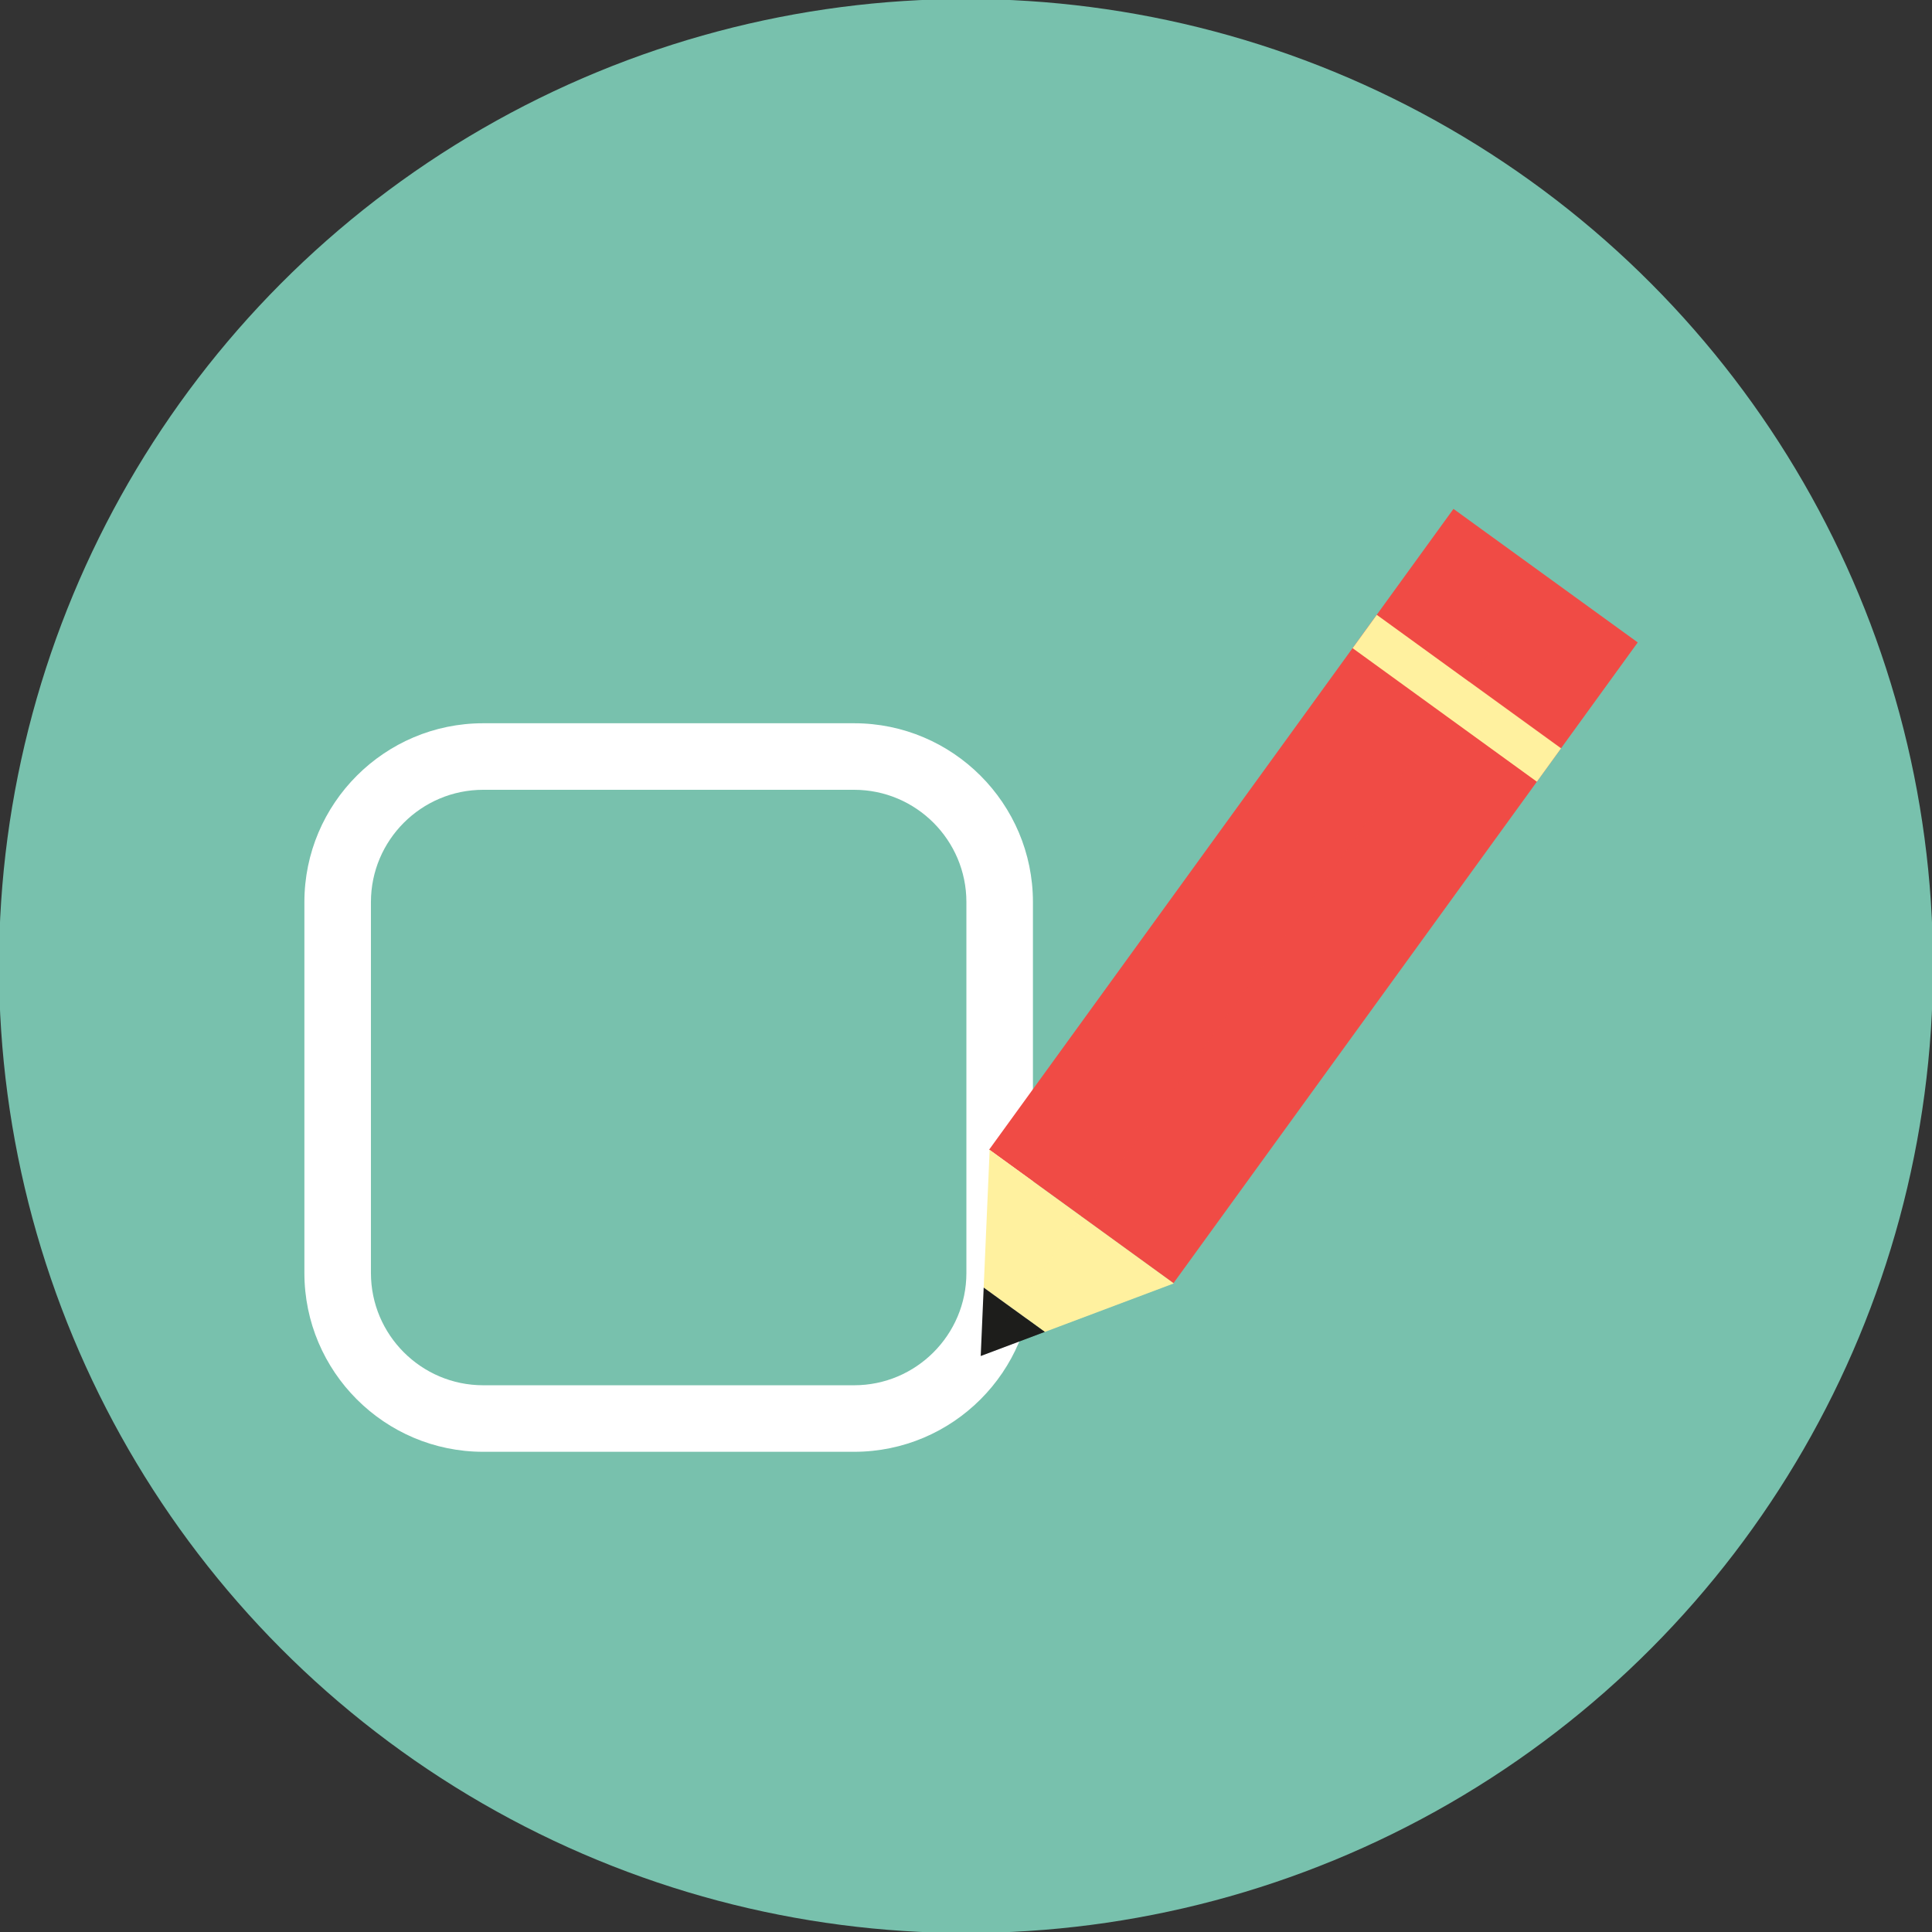 <?xml version="1.0" encoding="utf-8"?>
<!-- Generator: Adobe Illustrator 16.0.0, SVG Export Plug-In . SVG Version: 6.00 Build 0)  -->
<!DOCTYPE svg PUBLIC "-//W3C//DTD SVG 1.1//EN" "http://www.w3.org/Graphics/SVG/1.1/DTD/svg11.dtd">
<svg version="1.1" id="Layer_1" xmlns="http://www.w3.org/2000/svg" xmlns:xlink="http://www.w3.org/1999/xlink" x="0px" y="0px"
	 width="273px" height="273px" viewBox="0 0 273 273" enable-background="new 0 0 273 273" xml:space="preserve">
<rect x="0" y="0" width="273" height="273" fill="#333333" stroke="none"/>
<g>
	<circle fill="#78C1AD" cx="136.5" cy="136.5" r="136.642"/>
	<g>
		<g>
			<path fill="#FFFFFF" d="M120.691,205.145H68.279c-13.932,0-25.267-11.332-25.267-25.266v-52.414
				c0-13.931,11.335-25.266,25.267-25.266h52.412c13.934,0,25.267,11.335,25.267,25.266v52.414
				C145.958,193.813,134.625,205.145,120.691,205.145z M68.279,111.602c-8.748,0-15.865,7.116-15.865,15.863v52.414
				c0,8.748,7.117,15.865,15.865,15.865h52.412c8.748,0,15.865-7.117,15.865-15.865v-52.414c0-8.747-7.117-15.863-15.865-15.863
				H68.279z"/>
		</g>
		<g>
			<g>
				
					<rect x="169.581" y="70.785" transform="matrix(-0.81 -0.587 0.587 -0.81 261.62 338.191)" fill="#F04B45" width="32.144" height="111.77"/>
				
					<rect x="189.847" y="95.811" transform="matrix(-0.81 -0.587 0.587 -0.81 314.7 299.504)" fill="#FFF19F" width="32.143" height="5.816"/>
				<polygon fill="#FFF19F" points="165.865,181.35 139.843,162.484 138.999,181.939 147.641,188.203 				"/>
				<polygon fill="#1D1D1B" points="147.641,188.203 138.999,181.939 138.58,191.609 				"/>
			</g>
			<g opacity="0.28">
				
					<rect x="211.485" y="84.366" transform="matrix(-0.81 -0.587 0.587 -0.81 342.288 298.225)" fill="#F04B45" width="16.068" height="18.449"/>
				
					<rect x="141.263" y="133.158" transform="matrix(-0.587 0.81 -0.81 -0.587 407.914 74.265)" fill="#F04B45" width="87.498" height="16.071"/>
				
					<rect x="204.363" y="100.509" transform="matrix(-0.81 -0.587 0.587 -0.81 323.697 311.792)" fill="#FFF19F" width="16.067" height="5.819"/>
				<polygon fill="#FFF19F" points="152.829,171.898 165.839,181.334 147.614,188.188 143.294,185.053 				"/>
				<polygon fill="#1D1D1B" points="147.614,188.188 138.556,191.592 143.294,185.053 				"/>
			</g>
		</g>
	</g>
</g>
</svg>
